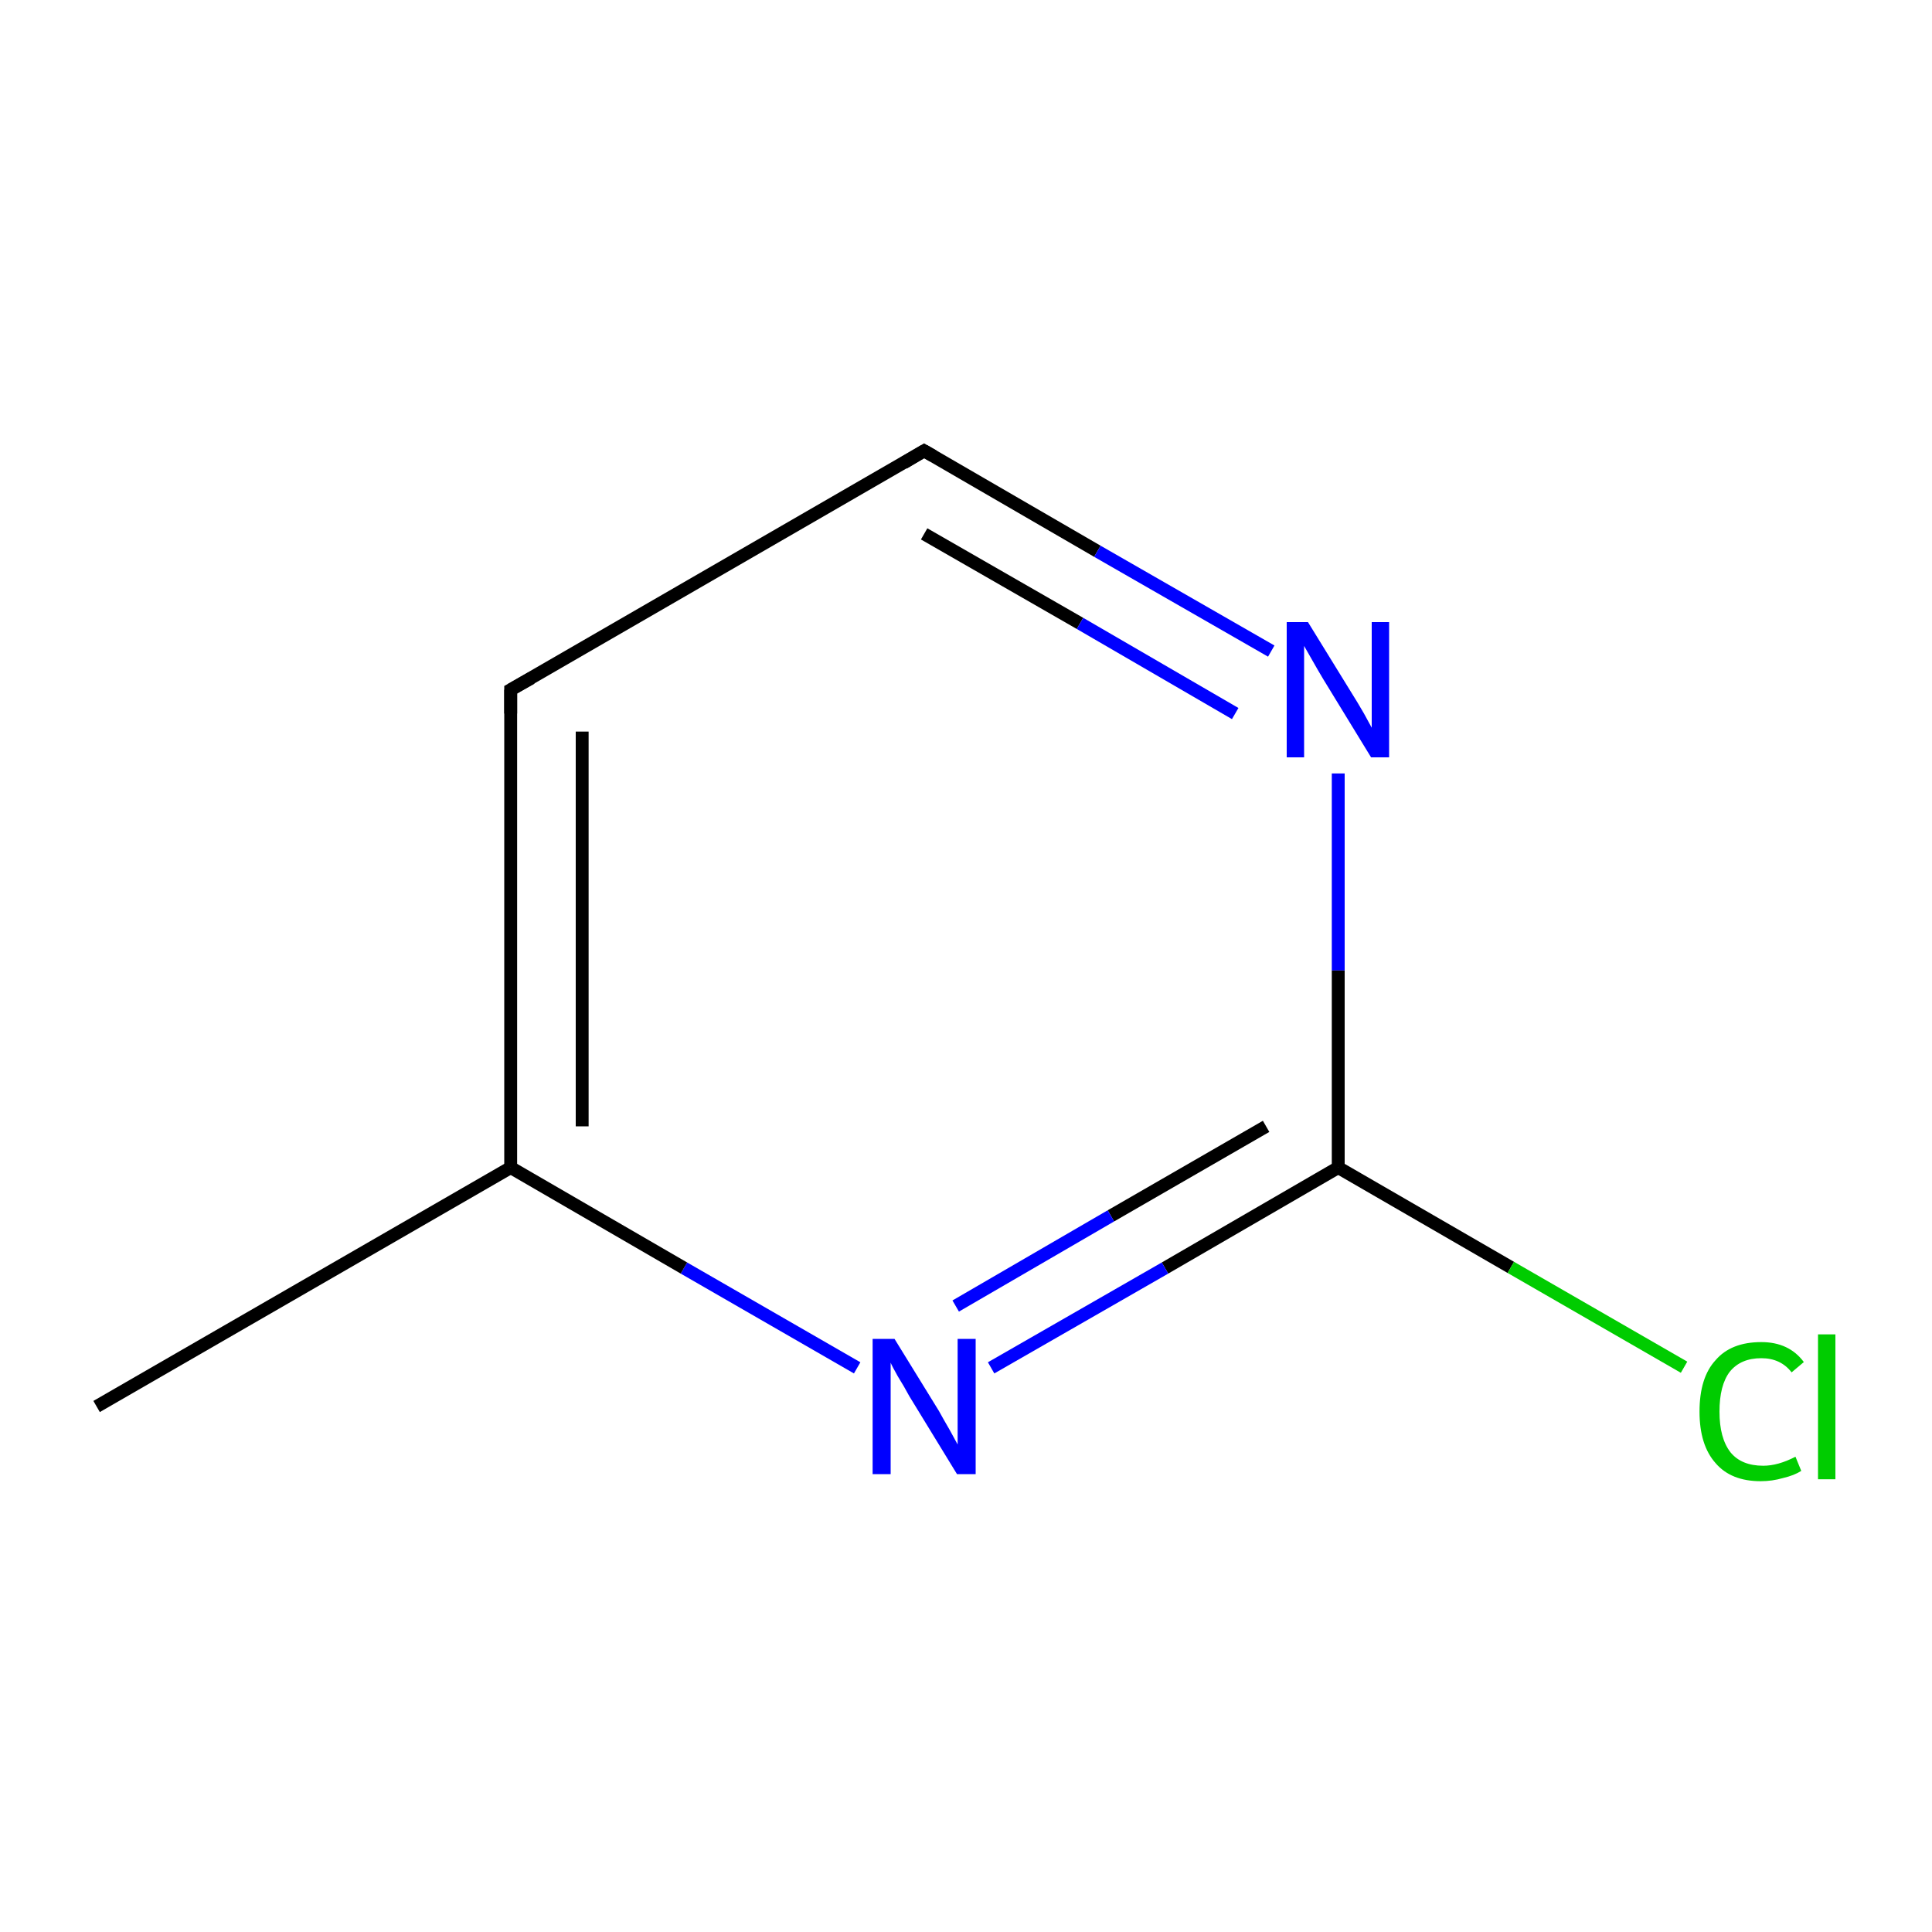 <?xml version='1.0' encoding='iso-8859-1'?>
<svg version='1.1' baseProfile='full'
              xmlns='http://www.w3.org/2000/svg'
                      xmlns:rdkit='http://www.rdkit.org/xml'
                      xmlns:xlink='http://www.w3.org/1999/xlink'
                  xml:space='preserve'
width='300px' height='300px' viewBox='0 0 300 300'>
<!-- END OF HEADER -->
<rect style='opacity:1.0;fill:#FFFFFF;stroke:none' width='300.0' height='300.0' x='0.0' y='0.0'> </rect>
<path class='bond-0 atom-0 atom-1' d='M 15.0,218.4 L 79.3,181.3' style='fill:none;fill-rule:evenodd;stroke:#000000;stroke-width:2.0px;stroke-linecap:butt;stroke-linejoin:miter;stroke-opacity:1' />
<path class='bond-1 atom-1 atom-2' d='M 79.3,181.3 L 79.3,107.1' style='fill:none;fill-rule:evenodd;stroke:#000000;stroke-width:2.0px;stroke-linecap:butt;stroke-linejoin:miter;stroke-opacity:1' />
<path class='bond-1 atom-1 atom-2' d='M 90.4,174.9 L 90.4,113.6' style='fill:none;fill-rule:evenodd;stroke:#000000;stroke-width:2.0px;stroke-linecap:butt;stroke-linejoin:miter;stroke-opacity:1' />
<path class='bond-2 atom-2 atom-3' d='M 79.3,107.1 L 143.5,70.0' style='fill:none;fill-rule:evenodd;stroke:#000000;stroke-width:2.0px;stroke-linecap:butt;stroke-linejoin:miter;stroke-opacity:1' />
<path class='bond-3 atom-3 atom-4' d='M 143.5,70.0 L 170.4,85.6' style='fill:none;fill-rule:evenodd;stroke:#000000;stroke-width:2.0px;stroke-linecap:butt;stroke-linejoin:miter;stroke-opacity:1' />
<path class='bond-3 atom-3 atom-4' d='M 170.4,85.6 L 197.4,101.1' style='fill:none;fill-rule:evenodd;stroke:#0000FF;stroke-width:2.0px;stroke-linecap:butt;stroke-linejoin:miter;stroke-opacity:1' />
<path class='bond-3 atom-3 atom-4' d='M 143.5,82.9 L 167.7,96.8' style='fill:none;fill-rule:evenodd;stroke:#000000;stroke-width:2.0px;stroke-linecap:butt;stroke-linejoin:miter;stroke-opacity:1' />
<path class='bond-3 atom-3 atom-4' d='M 167.7,96.8 L 191.8,110.8' style='fill:none;fill-rule:evenodd;stroke:#0000FF;stroke-width:2.0px;stroke-linecap:butt;stroke-linejoin:miter;stroke-opacity:1' />
<path class='bond-4 atom-4 atom-5' d='M 207.8,120.1 L 207.8,150.7' style='fill:none;fill-rule:evenodd;stroke:#0000FF;stroke-width:2.0px;stroke-linecap:butt;stroke-linejoin:miter;stroke-opacity:1' />
<path class='bond-4 atom-4 atom-5' d='M 207.8,150.7 L 207.8,181.3' style='fill:none;fill-rule:evenodd;stroke:#000000;stroke-width:2.0px;stroke-linecap:butt;stroke-linejoin:miter;stroke-opacity:1' />
<path class='bond-5 atom-5 atom-6' d='M 207.8,181.3 L 234.6,196.8' style='fill:none;fill-rule:evenodd;stroke:#000000;stroke-width:2.0px;stroke-linecap:butt;stroke-linejoin:miter;stroke-opacity:1' />
<path class='bond-5 atom-5 atom-6' d='M 234.6,196.8 L 261.5,212.3' style='fill:none;fill-rule:evenodd;stroke:#00CC00;stroke-width:2.0px;stroke-linecap:butt;stroke-linejoin:miter;stroke-opacity:1' />
<path class='bond-6 atom-5 atom-7' d='M 207.8,181.3 L 180.9,196.9' style='fill:none;fill-rule:evenodd;stroke:#000000;stroke-width:2.0px;stroke-linecap:butt;stroke-linejoin:miter;stroke-opacity:1' />
<path class='bond-6 atom-5 atom-7' d='M 180.9,196.9 L 153.9,212.4' style='fill:none;fill-rule:evenodd;stroke:#0000FF;stroke-width:2.0px;stroke-linecap:butt;stroke-linejoin:miter;stroke-opacity:1' />
<path class='bond-6 atom-5 atom-7' d='M 196.6,174.9 L 172.5,188.8' style='fill:none;fill-rule:evenodd;stroke:#000000;stroke-width:2.0px;stroke-linecap:butt;stroke-linejoin:miter;stroke-opacity:1' />
<path class='bond-6 atom-5 atom-7' d='M 172.5,188.8 L 148.4,202.8' style='fill:none;fill-rule:evenodd;stroke:#0000FF;stroke-width:2.0px;stroke-linecap:butt;stroke-linejoin:miter;stroke-opacity:1' />
<path class='bond-7 atom-7 atom-1' d='M 133.1,212.4 L 106.2,196.9' style='fill:none;fill-rule:evenodd;stroke:#0000FF;stroke-width:2.0px;stroke-linecap:butt;stroke-linejoin:miter;stroke-opacity:1' />
<path class='bond-7 atom-7 atom-1' d='M 106.2,196.9 L 79.3,181.3' style='fill:none;fill-rule:evenodd;stroke:#000000;stroke-width:2.0px;stroke-linecap:butt;stroke-linejoin:miter;stroke-opacity:1' />
<path d='M 79.3,110.8 L 79.3,107.1 L 82.5,105.3' style='fill:none;stroke:#000000;stroke-width:2.0px;stroke-linecap:butt;stroke-linejoin:miter;stroke-miterlimit:10;stroke-opacity:1;' />
<path d='M 140.3,71.9 L 143.5,70.0 L 144.9,70.8' style='fill:none;stroke:#000000;stroke-width:2.0px;stroke-linecap:butt;stroke-linejoin:miter;stroke-miterlimit:10;stroke-opacity:1;' />
<path class='atom-4' d='M 203.1 96.6
L 210.0 107.8
Q 210.7 108.9, 211.8 110.8
Q 212.9 112.8, 213.0 113.0
L 213.0 96.6
L 215.7 96.6
L 215.7 117.6
L 212.9 117.6
L 205.5 105.5
Q 204.6 104.0, 203.7 102.4
Q 202.8 100.8, 202.5 100.3
L 202.5 117.6
L 199.8 117.6
L 199.8 96.6
L 203.1 96.6
' fill='#0000FF'/>
<path class='atom-6' d='M 263.9 219.2
Q 263.9 213.9, 266.4 211.2
Q 268.8 208.4, 273.5 208.4
Q 277.8 208.4, 280.1 211.5
L 278.2 213.1
Q 276.5 210.9, 273.5 210.9
Q 270.3 210.9, 268.6 213.0
Q 267.0 215.1, 267.0 219.2
Q 267.0 223.3, 268.7 225.5
Q 270.4 227.6, 273.8 227.6
Q 276.1 227.6, 278.8 226.2
L 279.7 228.4
Q 278.6 229.1, 276.9 229.5
Q 275.2 230.0, 273.4 230.0
Q 268.8 230.0, 266.4 227.2
Q 263.9 224.4, 263.9 219.2
' fill='#00CC00'/>
<path class='atom-6' d='M 282.3 207.2
L 285.0 207.2
L 285.0 229.7
L 282.3 229.7
L 282.3 207.2
' fill='#00CC00'/>
<path class='atom-7' d='M 138.9 207.9
L 145.8 219.1
Q 146.4 220.2, 147.5 222.1
Q 148.6 224.1, 148.7 224.3
L 148.7 207.9
L 151.5 207.9
L 151.5 228.9
L 148.6 228.9
L 141.2 216.8
Q 140.4 215.3, 139.4 213.7
Q 138.5 212.1, 138.3 211.6
L 138.3 228.9
L 135.5 228.9
L 135.5 207.9
L 138.9 207.9
' fill='#0000FF'/>
</svg>
